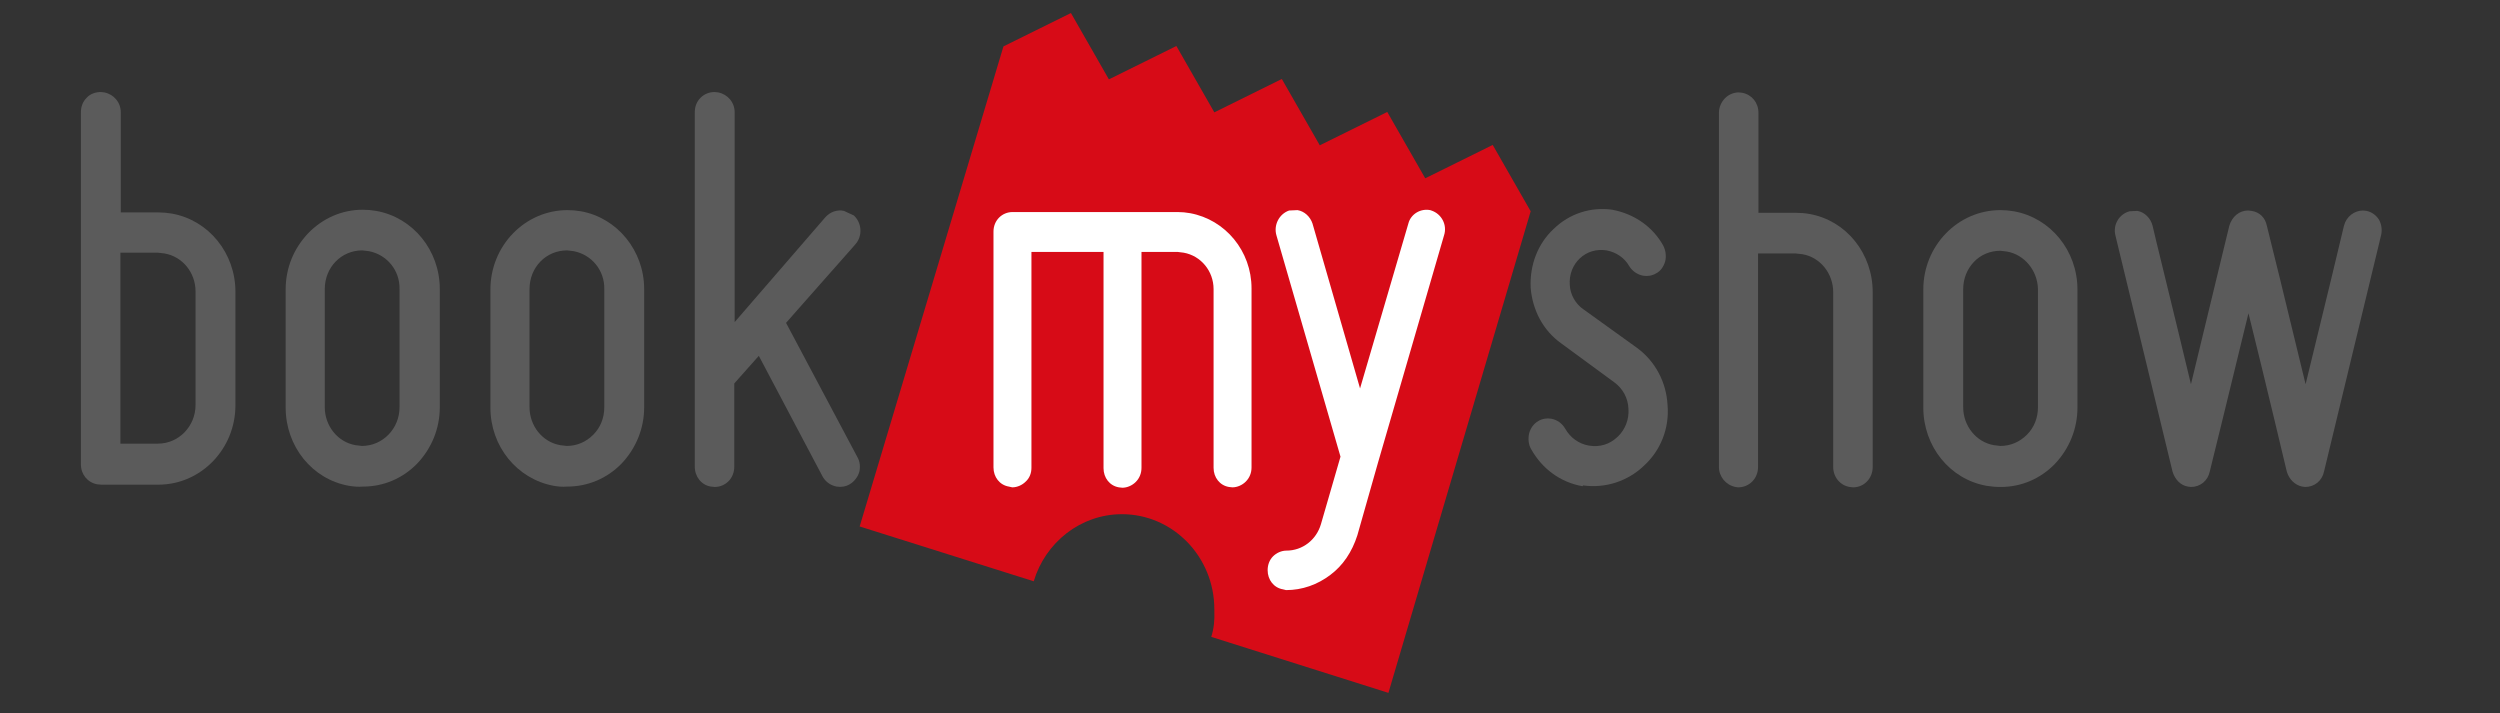 <svg width="652" height="186" viewBox="0 0 652 186" fill="none" xmlns="http://www.w3.org/2000/svg">
<rect x="0" y="0" width="652" height="186" fill="#333333" stroke="none"/>
<path d="M399.2 55.1L389.3 37.8L371.7 46.5L361.8 29.2L344.2 37.9L334.3 20.6L316.7 29.3L306.8 12L289.2 20.7L279.3 3.4L261.7 12.1L224.2 137.3L269.6 151.6C272.6 141.5 281.8 134.1 292.6 134.1C305.9 134.1 316.7 145.2 316.7 158.9V159.4C316.8 161.6 316.6 163.9 315.9 166.1L362.1 180.7" fill="#D70B17"/>
<path d="M263.1 126.9C260.7 126.5 259.1 124.4 259.1 121.9V60.4C259.1 57.5 261.3 55.3 264.1 55.3H307.1C308.2 55.3 309.3 55.4 310.4 55.6C319.6 57.3 326.4 65.5 326.4 75.2V121.9C326.4 123.3 325.9 124.6 324.9 125.6C324 126.5 322.7 127.1 321.4 127.1L320.5 127C318.1 126.6 316.5 124.5 316.5 122V75.4C316.5 70.7 313.2 66.7 308.7 65.9L307.1 65.7H297.7V122C297.7 123.4 297.2 124.7 296.2 125.7C295.3 126.6 294 127.2 292.7 127.2L291.8 127.1C289.4 126.7 287.8 124.6 287.8 122.1V65.7H269V122C269 123.4 268.5 124.7 267.5 125.6C266.6 126.5 265.3 127.1 264 127.1L263.1 126.9Z" fill="white"/>
<path d="M334.6 153.7C332.2 153.3 330.6 151.2 330.6 148.7C330.6 147.3 331.1 146 332 145.1C332.9 144.2 334.2 143.6 335.5 143.6C339.7 143.6 343.3 140.8 344.5 136.7L349.6 119.1L332.9 61.4C332.1 58.7 333.6 55.8 336.2 54.9L338.4 54.8C340.2 55.1 341.7 56.5 342.3 58.3L354.7 101.3L367.3 58.3C367.9 55.9 370.4 54.3 373 54.8L373.3 54.9C376 55.8 377.5 58.7 376.6 61.4L359.4 120.6L354 139.6C352.6 144 350.2 147.5 347 149.9C343.6 152.5 339.6 153.9 335.4 153.9L334.6 153.7Z" fill="white"/>
<path d="M25.3 126.3C22.8 125.8 21.1 123.7 21.1 121.1V29.3C21.1 27.8 21.6 26.5 22.6 25.5C23.5 24.5 24.9 24 26.3 24L27.2 24.1C29.7 24.6 31.5 26.7 31.5 29.3V55.4H41.3C42.5 55.4 43.6 55.5 44.8 55.7C54.4 57.4 61.4 66 61.4 76.1V105.7C61.4 117.1 52.4 126.4 41.3 126.4H26.4L25.3 126.3ZM31.4 115.7H41.2C46.6 115.7 51 111.2 51 105.6V76C51 71.1 47.6 66.9 42.9 66.1L41.2 65.9H31.4V115.7Z" fill="#5B5B5B"/>
<path d="M91 126.7C81.4 125 74.5 116.4 74.5 106.3V75.5C74.5 69.9 76.6 64.8 80.4 60.8C84.2 56.9 89.2 54.7 94.6 54.7C95.8 54.7 96.9 54.8 98.1 55C107.7 56.7 114.7 65.3 114.7 75.4V106.2C114.7 111.7 112.6 116.9 108.8 120.9C105 124.8 100 126.9 94.7 126.9C93.4 127 92.2 126.9 91 126.7ZM96.2 65.5L94.5 65.3C89 65.3 84.7 69.7 84.7 75.4V106.2C84.7 111.1 88.1 115.3 92.7 116.1L94.4 116.3C99.8 116.3 104.2 111.8 104.2 106.2V75.4C104.3 70.5 100.9 66.4 96.2 65.5Z" fill="#5B5B5B"/>
<path d="M144.4 126.7C134.8 124.9 127.9 116.4 127.9 106.3V75.5C127.9 64.1 136.9 54.8 148 54.8C149.2 54.8 150.3 54.9 151.5 55.1C161 56.8 168 65.4 168 75.4V106.2C168 111.7 165.9 116.9 162.1 120.9C158.3 124.8 153.3 126.9 147.9 126.9C146.7 127 145.5 126.9 144.4 126.7ZM149.6 65.5L147.9 65.3C142.4 65.3 138.1 69.7 138.1 75.4V106.2C138.1 111.1 141.5 115.3 146.1 116.1L147.8 116.3C150.4 116.3 152.8 115.3 154.7 113.4C156.6 111.5 157.6 109 157.6 106.2V75.4C157.7 70.5 154.3 66.4 149.6 65.5Z" fill="#5B5B5B"/>
<path d="M185.4 126.9C182.9 126.5 181.2 124.3 181.2 121.7V29.3C181.2 27.8 181.7 26.5 182.7 25.5C183.7 24.5 185 24 186.4 24L187.3 24.1C189.8 24.6 191.6 26.7 191.6 29.3V84L215.3 56.6C216.5 55.3 218.3 54.6 220.1 55L222.7 56.2C224.8 58.2 225 61.5 223.1 63.7L205 84.2L223.6 119.2C224.3 120.4 224.4 121.8 224.1 123.1C223.7 124.4 222.8 125.6 221.6 126.3C220.6 126.9 219.4 127.1 218.2 126.9C216.6 126.6 215.4 125.7 214.6 124.4L197.9 92.8L191.5 100V121.7C191.5 123.1 191 124.5 190 125.5C189 126.5 187.7 127 186.4 127L185.4 126.9Z" fill="#5B5B5B"/>
<path d="M412.7 126.8C407 125.8 402.2 122.3 399.3 117.1C398.6 115.9 398.5 114.4 398.8 113C399.2 111.6 400 110.5 401.2 109.8C402.2 109.2 403.4 109 404.6 109.2C406.1 109.5 407.4 110.4 408.2 111.8C409.6 114.2 411.7 115.7 414.3 116.2C417.2 116.7 419.8 115.9 421.9 113.9C423.9 112 424.9 109.3 424.7 106.6C424.6 103.8 423.2 101.3 421 99.7L407.1 89.5C402.5 86.2 399.7 81 399.2 75.1C398.9 69.1 401.1 63.5 405.2 59.7C409.3 55.7 414.9 53.9 420.5 54.7C426.3 55.8 431.1 59.2 433.8 64.1C434.4 65.3 434.6 66.7 434.3 68.1C433.9 69.5 433.1 70.7 431.9 71.3C430.9 71.9 429.7 72.1 428.5 71.9C427 71.6 425.7 70.7 424.9 69.4C423.7 67.3 421.6 65.8 419 65.3C416.4 64.9 413.9 65.6 412 67.4C410.2 69.1 409.2 71.6 409.4 74.3C409.5 76.8 410.9 79.3 413 80.7L426.9 90.7C431.7 94.2 434.6 99.7 434.9 105.7C435.4 111.7 433.1 117.5 428.7 121.5C424.5 125.5 418.7 127.4 412.9 126.6" fill="#5B5B5B"/>
<path d="M452.6 127C450.1 126.5 448.3 124.3 448.3 121.8V29.4C448.3 28 448.9 26.6 449.9 25.6C450.9 24.6 452.2 24.1 453.5 24.1L454.4 24.2C456.9 24.7 458.6 26.8 458.6 29.4V55.5H468.4C469.6 55.5 470.8 55.6 471.9 55.8C481.5 57.5 488.4 66.1 488.4 76.2V121.8C488.4 124.8 486.1 127.1 483.3 127.1L482.4 127C479.9 126.6 478.1 124.4 478.1 121.8V76.2C478.1 71.3 474.7 67.1 470.1 66.3L468.3 66.1H458.5V121.8C458.5 124.8 456.2 127.1 453.3 127.1L452.6 127Z" fill="#5B5B5B"/>
<path d="M518.1 126.7C508.5 125 501.6 116.4 501.6 106.3V75.5C501.6 64.1 510.6 54.8 521.7 54.8C522.9 54.8 524 54.9 525.2 55.1C534.8 56.8 541.8 65.4 541.8 75.5V106.3C541.8 111.8 539.7 117 535.9 121C532.1 124.9 527.1 127 521.8 127C520.5 127 519.3 126.9 518.1 126.7ZM523.4 65.6L521.7 65.4C519.1 65.4 516.6 66.4 514.8 68.3C513 70.2 512 72.7 512 75.4V106.2C512 111.1 515.4 115.3 520 116.1L521.7 116.3C524.3 116.3 526.7 115.3 528.6 113.4C530.5 111.5 531.5 109 531.5 106.2V75.4C531.4 70.6 528 66.4 523.4 65.6Z" fill="#5B5B5B"/>
<path d="M621 61.3C621.3 59.9 621.1 58.6 620.5 57.4C619.8 56.2 618.6 55.3 617.2 55L616.3 54.9C614 54.9 611.9 56.5 611.3 58.9C611.3 59.1 605.7 82.2 601.4 99.8L601.3 100.2L601.2 99.8C597 82.3 591.3 59.2 591.2 58.9C590.8 56.8 589.3 55.3 587.2 55L586.3 54.9C584 54.9 582.1 56.5 581.4 58.9C581.3 59.1 575.8 82.2 571.5 99.8L571.4 100.2L571.3 99.8C567.1 82.2 561.4 59.2 561.4 58.9C560.9 56.9 559.3 55.3 557.4 55L555.4 55.1C552.7 55.8 551 58.6 551.7 61.4L566.6 123C567.2 125 568.7 126.6 570.6 126.9L571.4 127C573.8 127 575.8 125.4 576.3 123C576.4 122.8 582 99.7 586.3 82.1L586.4 81.7L586.5 82.1C590.9 99.8 596.4 123 596.4 123C597 125 598.5 126.5 600.4 126.9L601.2 127C603.6 127 605.6 125.4 606.1 123" fill="#5B5B5B"/>
</svg>
